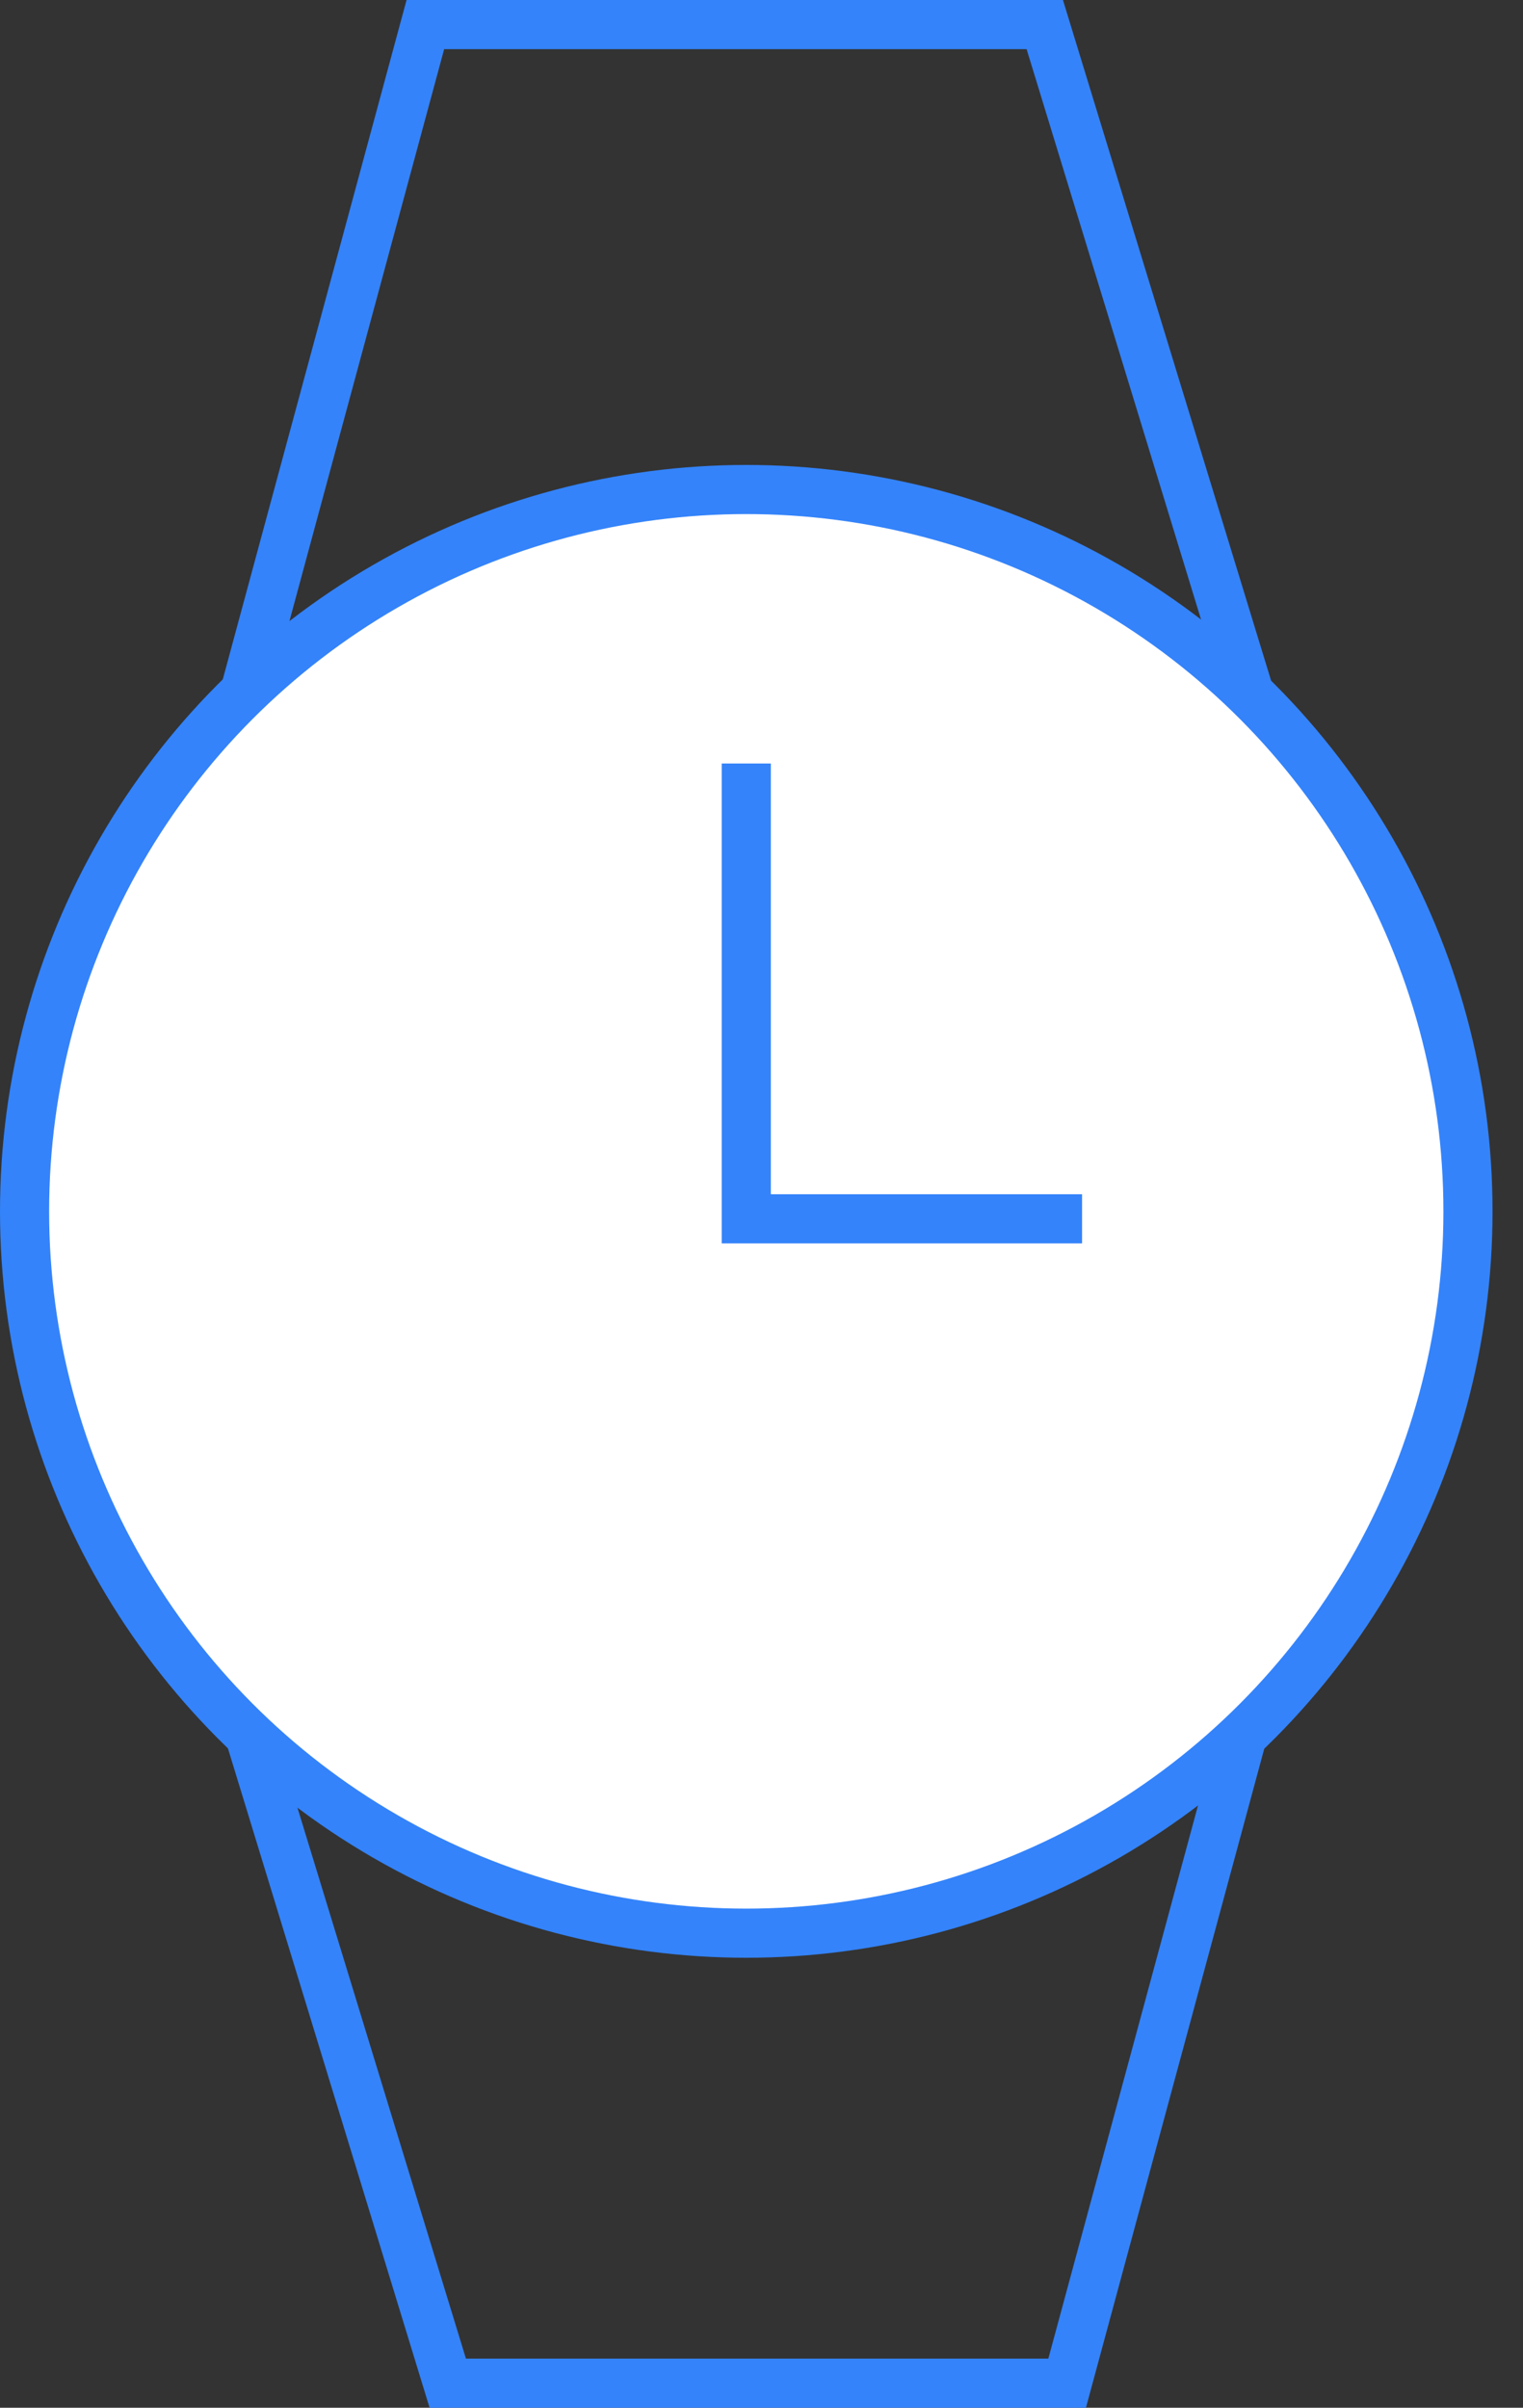 <svg width="31" height="49" viewBox="0 0 31 49" fill="none" xmlns="http://www.w3.org/2000/svg">
<rect x="0" y="0" width="31" height="49" fill="#333333" stroke="none"/>
<path d="M25.215 13.411H5.165L8.658 0.5H21.266L23.241 6.956L25.215 13.411Z" stroke="#3483FA"/>
<path d="M5.165 35.589L25.215 35.589L21.721 48.5L9.114 48.5L7.139 42.044L5.165 35.589Z" stroke="#3483FA"/>
<circle cx="15.19" cy="24.652" r="14.69" fill="white" stroke="#3483FA"/>
<path d="M15.19 15.538V24.804H22.025" stroke="#3483FA"/>
</svg>
